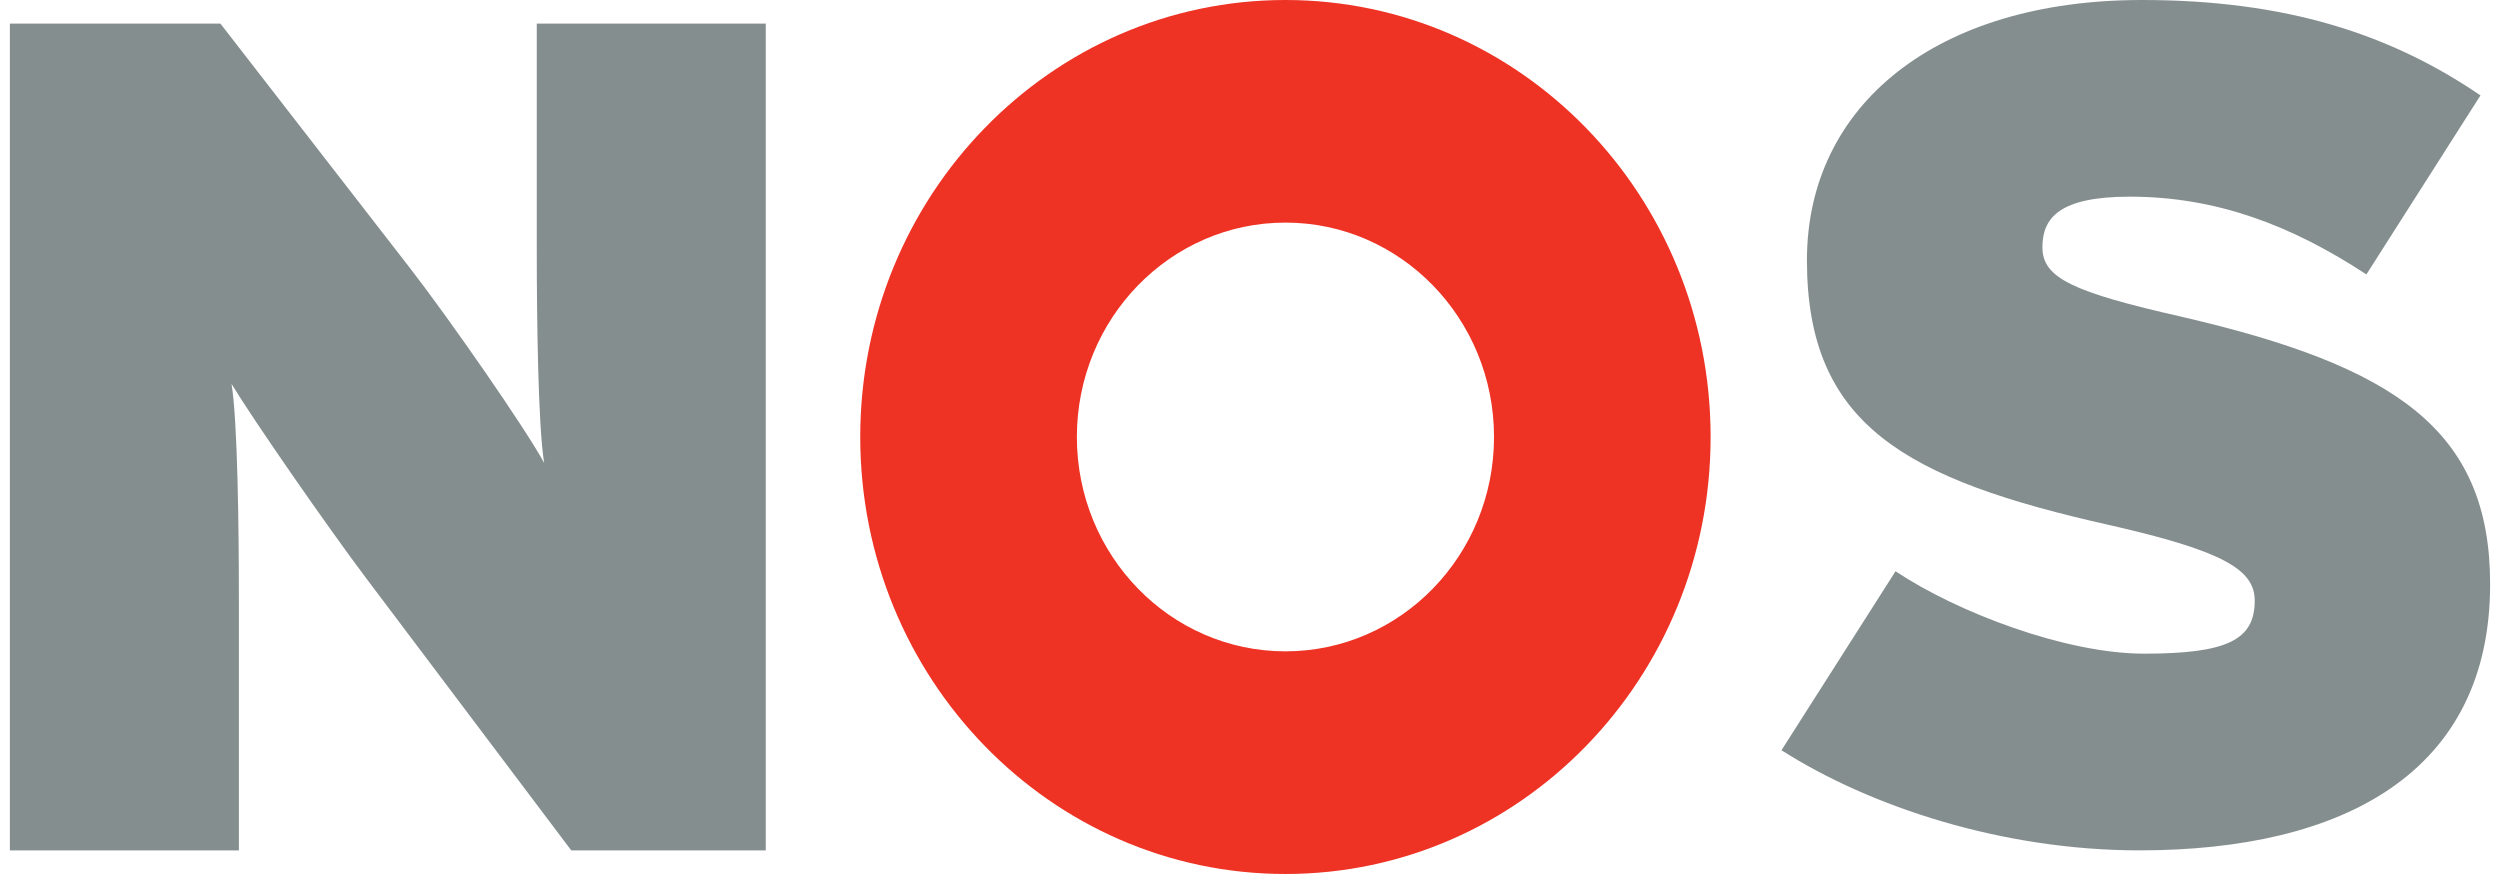 <svg width="123" height="43" viewBox="0 0 123 43" fill="none" xmlns="http://www.w3.org/2000/svg">
<path d="M37.676 41.838V1.162H26.409V12.262C26.409 15.573 26.471 20.978 26.774 22.779C25.864 21.093 22.109 15.69 20.172 13.191L10.845 1.162H0.486V41.838H11.753V29.403C11.753 26.09 11.693 20.686 11.39 18.885C12.479 20.686 16.113 25.917 17.991 28.416L28.105 41.838H37.676Z" fill="#858E8E"/>
<path d="M122.514 28.742C122.514 21.151 117.857 18.022 107.35 15.588C101.976 14.37 100.487 13.676 100.487 12.168C100.487 10.719 101.322 9.676 104.784 9.676C109.021 9.676 112.721 11.068 116.426 13.502L122.039 4.694C117.617 1.679 112.483 0 105.381 0C95.288 0 88.901 5.157 88.901 12.805C88.901 20.918 93.739 23.584 103.827 25.843C109.438 27.119 110.932 28.046 110.932 29.552C110.932 31.465 109.618 32.16 105.498 32.16C101.618 32.16 96.305 30.131 93.26 28.106L87.649 36.911C92.007 39.692 98.516 41.838 105.258 41.838C115.291 41.838 122.514 38.012 122.514 28.742Z" fill="#858E8E"/>
<path fill-rule="evenodd" clip-rule="evenodd" d="M52.982 21.499C52.982 15.675 57.575 10.952 63.243 10.952C68.911 10.952 73.506 15.675 73.506 21.499C73.506 27.325 68.911 32.046 63.243 32.046C57.575 32.046 52.982 27.325 52.982 21.499ZM42.324 21.499C42.324 9.625 51.689 0 63.243 0C74.796 0 84.162 9.625 84.162 21.499C84.162 33.374 74.796 43 63.243 43C51.689 43 42.324 33.373 42.324 21.499Z" fill="#EE3224"/>
</svg>
